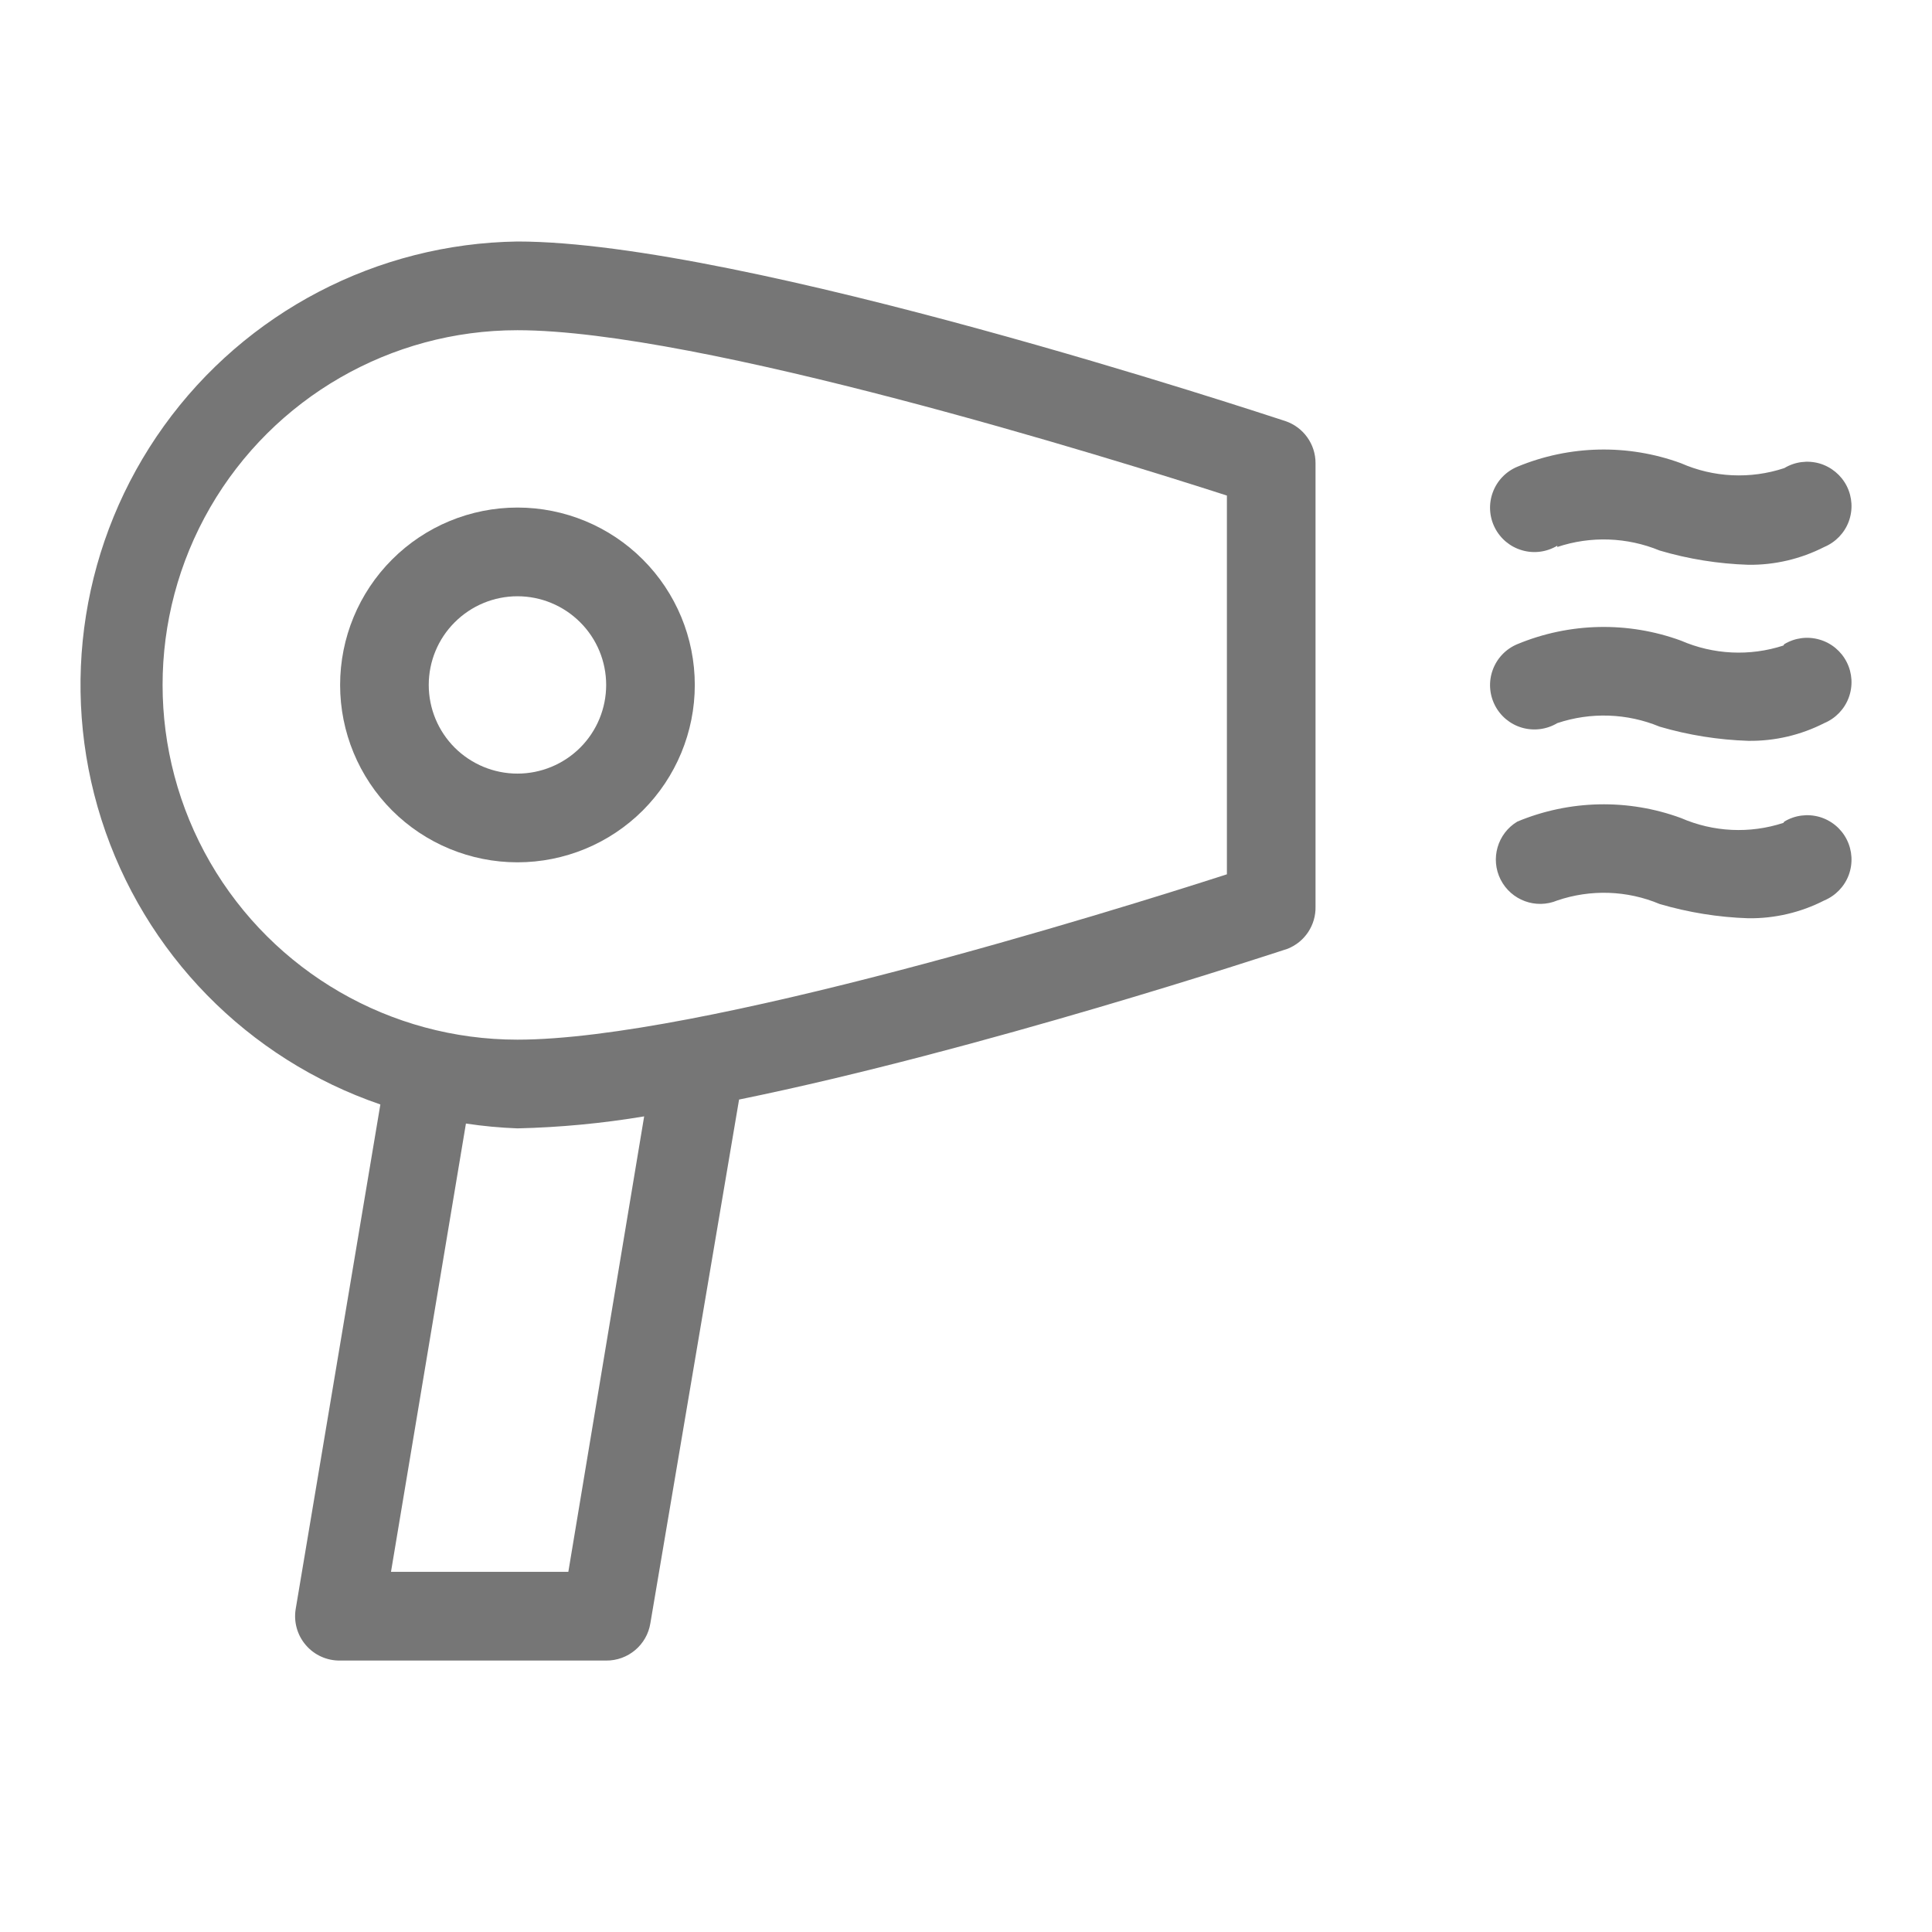 <svg width="24" height="24" viewBox="0 0 24 24" fill="none" xmlns="http://www.w3.org/2000/svg">
<path d="M15.968 5.231C15.693 5.143 9.236 3 6.427 3C4.683 3.026 3.055 3.876 2.037 5.291C1.019 6.707 0.731 8.52 1.26 10.181C1.79 11.843 3.075 13.155 4.725 13.72L3.673 19.989C3.647 20.149 3.693 20.313 3.799 20.436C3.905 20.56 4.061 20.63 4.223 20.628H7.529C7.801 20.631 8.036 20.434 8.079 20.165L9.181 13.659C12.178 13.047 15.791 11.852 15.995 11.786L15.995 11.786C16.209 11.701 16.347 11.492 16.342 11.263V5.754C16.343 5.518 16.192 5.307 15.968 5.231V5.231ZM7.06 19.526H4.857L5.788 13.957H5.788C6 13.989 6.213 14.009 6.427 14.017C6.955 14.005 7.481 13.955 8.002 13.868L7.06 19.526ZM15.241 10.861C13.809 11.323 8.691 12.915 6.427 12.915C4.852 12.915 3.398 12.075 2.61 10.712C1.823 9.348 1.823 7.669 2.61 6.305C3.398 4.942 4.852 4.102 6.427 4.102C8.691 4.102 13.808 5.694 15.241 6.156V10.861Z" fill="#767676"/>
<path d="M4.225 8.509C4.225 9.093 4.457 9.653 4.87 10.067C5.283 10.48 5.844 10.712 6.428 10.712C7.012 10.712 7.573 10.48 7.986 10.067C8.399 9.653 8.631 9.093 8.631 8.509C8.631 7.924 8.399 7.364 7.986 6.951C7.573 6.537 7.012 6.305 6.428 6.305C5.844 6.305 5.283 6.537 4.87 6.951C4.457 7.364 4.225 7.924 4.225 8.509ZM7.53 8.509C7.53 8.801 7.414 9.081 7.207 9.288C7 9.494 6.72 9.61 6.428 9.61C6.136 9.61 5.856 9.494 5.649 9.288C5.442 9.081 5.326 8.801 5.326 8.509C5.326 8.216 5.442 7.936 5.649 7.73C5.856 7.523 6.136 7.407 6.428 7.407C6.72 7.407 7 7.523 7.207 7.73C7.414 7.936 7.53 8.216 7.53 8.509Z" fill="#767676"/>
<path d="M19.345 6.795C19.76 6.656 20.212 6.672 20.617 6.839C20.975 6.945 21.346 7.004 21.719 7.016C22.046 7.02 22.369 6.944 22.661 6.795C22.802 6.736 22.913 6.621 22.966 6.478C23.019 6.334 23.01 6.175 22.941 6.038C22.872 5.902 22.749 5.8 22.602 5.757C22.454 5.715 22.296 5.736 22.165 5.815C21.744 5.954 21.287 5.933 20.881 5.754C20.222 5.513 19.497 5.529 18.849 5.798C18.707 5.857 18.597 5.972 18.544 6.116C18.491 6.259 18.5 6.419 18.569 6.555C18.638 6.692 18.761 6.794 18.908 6.836C19.055 6.879 19.213 6.858 19.345 6.779L19.345 6.795Z" fill="#767676"/>
<path d="M22.154 10.222C21.737 10.359 21.284 10.337 20.882 10.162C20.223 9.92 19.497 9.936 18.849 10.206C18.602 10.354 18.511 10.669 18.641 10.926C18.772 11.184 19.078 11.297 19.345 11.186C19.76 11.045 20.213 11.06 20.617 11.23C20.975 11.335 21.346 11.395 21.719 11.407C22.046 11.411 22.37 11.335 22.661 11.186C22.802 11.127 22.913 11.012 22.966 10.869C23.019 10.725 23.01 10.566 22.941 10.429C22.872 10.292 22.749 10.191 22.602 10.148C22.454 10.106 22.296 10.127 22.165 10.206L22.154 10.222Z" fill="#767676"/>
<path d="M22.154 8.019C21.737 8.155 21.284 8.133 20.881 7.958C20.222 7.717 19.497 7.733 18.849 8.002C18.707 8.061 18.597 8.176 18.544 8.32C18.491 8.463 18.5 8.622 18.569 8.759C18.638 8.896 18.761 8.998 18.908 9.04C19.055 9.082 19.213 9.062 19.345 8.983C19.76 8.844 20.212 8.859 20.617 9.027C20.975 9.132 21.346 9.191 21.719 9.203C22.046 9.207 22.369 9.132 22.661 8.983C22.802 8.924 22.913 8.809 22.966 8.665C23.019 8.521 23.01 8.362 22.941 8.226C22.872 8.089 22.749 7.987 22.602 7.945C22.454 7.902 22.296 7.923 22.165 8.002L22.154 8.019Z" fill="#767676"/>
</svg>
